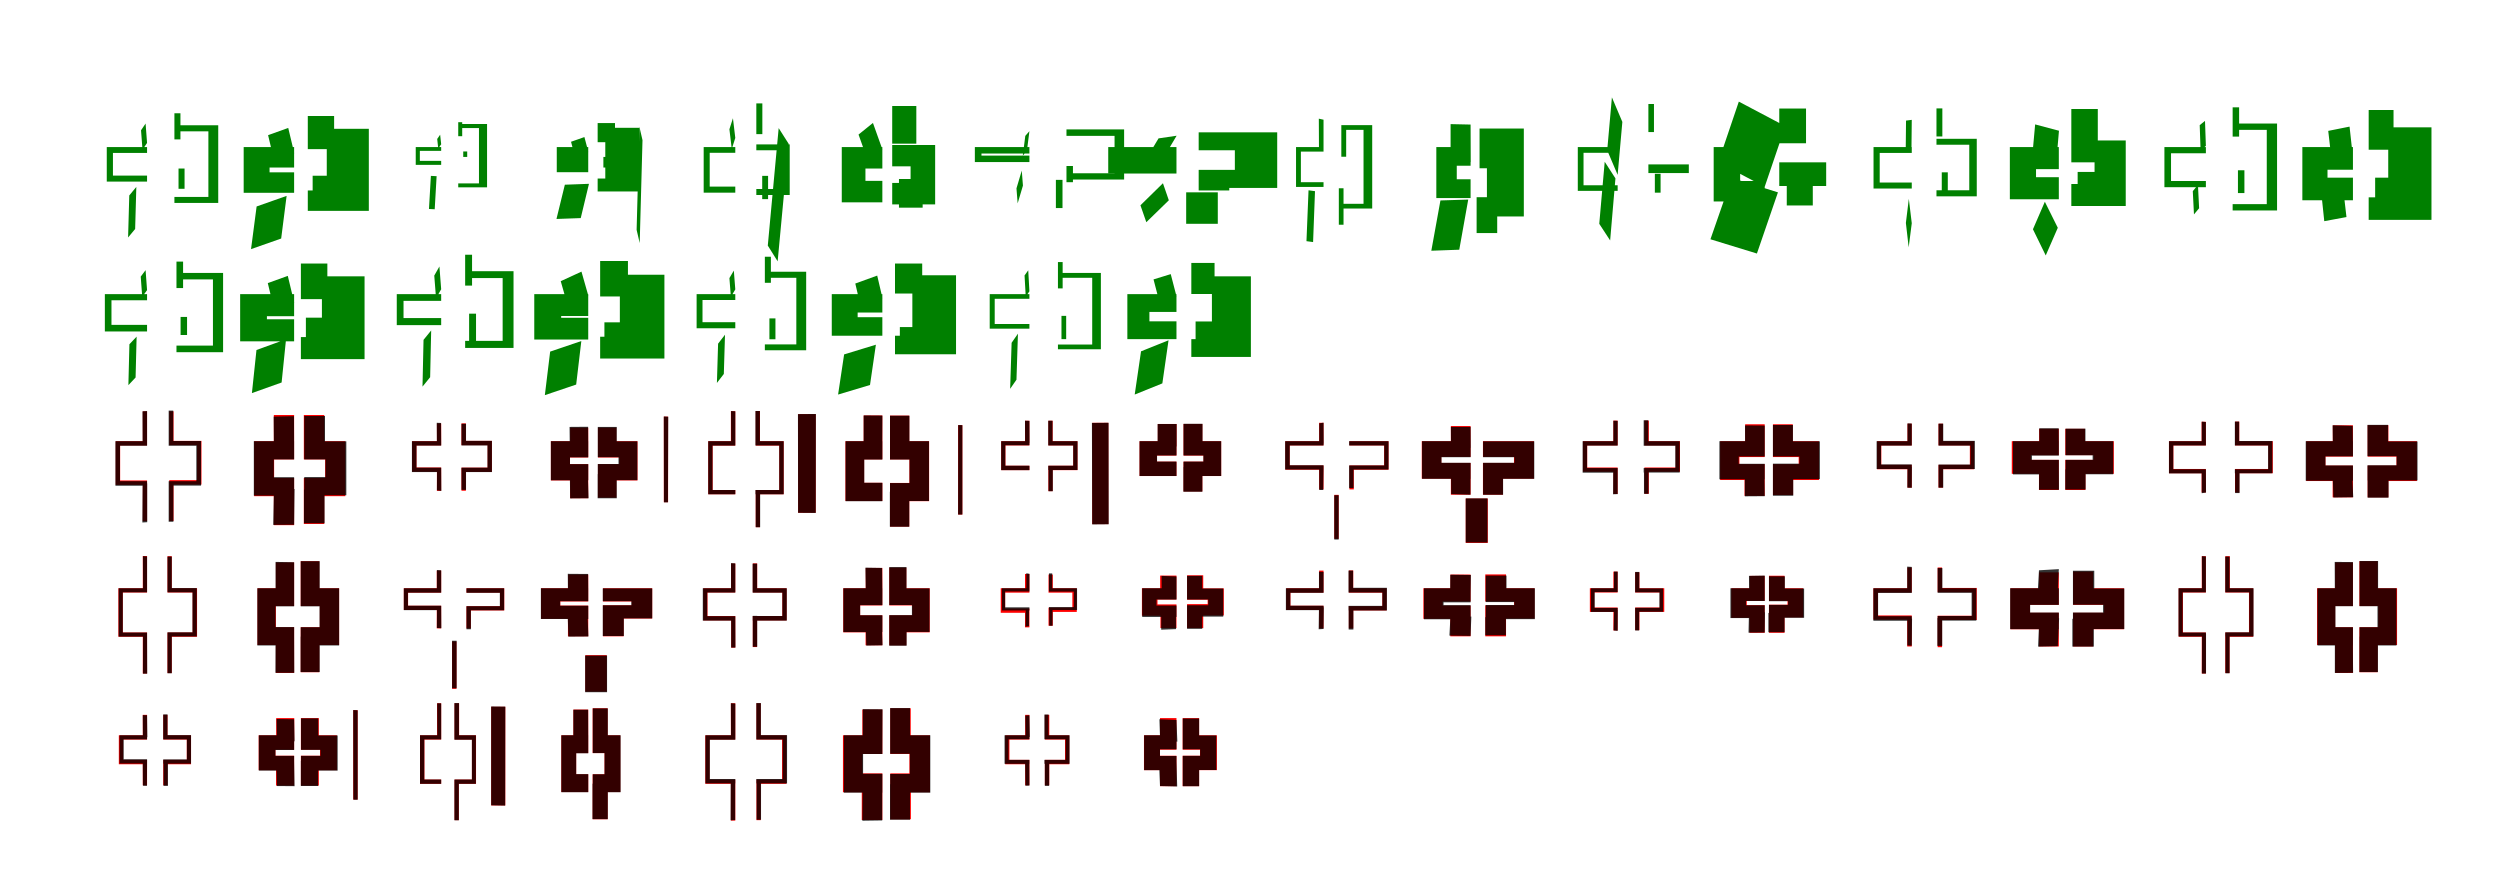 <?xml version="1.0" encoding="UTF-8"?>
<svg width="1700" height="600" xmlns="http://www.w3.org/2000/svg">
<rect width="100%" height="100%" fill="white"/>
<g fill="green" transform="translate(100 100) scale(0.1 -0.1)"><path d="M0.0 -0.0H-274.0V-235.0H0.0V-194.0H-232.0V-40.0H0.0ZM186.0 148.0V107.0H417.0V-339.0H186.0V-380.0H484.0V148.0ZM-73.0 -271.0 -121.0 -329.0 -129.0 -615.0 -81.0 -557.0ZM-10.0 160.0 -41.0 114.0 -31.0 -18.0 0.0 28.0ZM214.0 -146.0V-284.0H255.0V-146.0ZM186.0 230.0V52.0H227.0V230.0Z"/></g>
<g fill="green" transform="translate(200 100) scale(0.1 -0.1)"><path d="M0.0 0.0H-343.0V-311.0H0.0V-172.0H-167.0V-139.0H0.0ZM93.0 124.0V-14.0H222.0V-295.0H93.0V-434.0H508.0V124.0ZM-51.0 -332.0 -255.0 -404.0 -293.0 -694.0 -88.0 -622.0ZM-40.0 130.0 -177.0 81.0 -136.0 -91.0 1.0 -42.0ZM126.0 -195.0V-361.0H303.0V-195.0ZM93.0 211.0V-7.0H272.0V211.0Z"/></g>
<g fill="green" transform="translate(300 100) scale(0.1 -0.1)"><path d="M0.0 0.0H-173.0V-121.0H0.0V-94.0H-145.0V-26.0H0.0ZM116.0 157.0V129.0H257.0V-247.0H116.0V-274.0H312.0V157.0ZM-31.0 -198.0 -70.0 -196.0 -83.0 -421.0 -44.0 -423.0ZM-7.0 84.0 -27.0 55.0 -20.0 -10.0 0.0 19.0ZM150.0 -30.0V-67.0H177.0V-30.0ZM116.0 169.0V74.0H143.0V169.0Z"/></g>
<g fill="green" transform="translate(400 100) scale(0.1 -0.1)"><path d="M0.0 0.0H-214.0V-171.0H0.0V-84.0H-97.0V-87.0H0.0ZM64.0 131.0V45.0H116.0V-214.0H64.0V-302.0H348.0V131.0ZM5.0 -250.0 -159.0 -256.0 -216.0 -489.0 -51.0 -483.0ZM-26.0 68.0 -117.0 36.0 -90.0 -66.0 1.0 -34.0ZM103.0 -67.0V-139.0H218.0V-67.0ZM64.0 163.0V33.0H182.0V163.0Z"/></g>
<g fill="green" transform="translate(500 100) scale(0.1 -0.1)"><path d="M0.0 0.0H-215.0V-310.0H0.0V-269.0H-174.0V-39.0H0.0ZM143.0 18.0V-22.0H328.0V-285.0H143.0V-326.0H370.0V18.0ZM-652.0 138.0 -671.0 -563.0 -650.0 -653.0 -631.0 47.0ZM-16.0 196.0 -40.0 121.0 -24.0 -13.0 0.0 62.0ZM183.0 -196.0V-354.0H223.0V-196.0ZM143.0 297.0V88.0H184.0V297.0Z"/></g>
<g fill="green" transform="translate(600 100) scale(0.1 -0.1)"><path d="M0.0 0.0H-276.0V-376.0H0.0V-230.0H-115.0V-146.0H0.0ZM67.0 14.0V-131.0H192.0V-244.0H67.0V-390.0H359.0V14.0ZM-705.0 129.0 -779.0 -670.0 -712.0 -777.0 -637.0 22.0ZM-64.0 164.0 -162.0 85.0 -97.0 -97.0 1.0 -18.0ZM113.0 -217.0V-412.0H274.0V-217.0ZM67.0 279.0V23.0H231.0V279.0Z"/></g>
<g fill="green" transform="translate(700 100) scale(0.1 -0.1)"><path d="M0.0 -0.0H-371.0V-102.0H0.0V-58.0H-326.0V-44.0H0.0ZM252.0 120.0V76.0H579.0V-178.0H252.0V-221.0H644.0V120.0ZM-52.0 -160.0 -88.0 -281.0 -80.0 -383.0 -44.0 -262.0ZM-28.0 76.0 -45.0 -58.0 -17.0 -26.0 0.0 108.0ZM180.0 -223.0V-415.0H225.0V-223.0ZM252.0 -129.0V-239.0H296.0V-129.0Z"/></g>
<g fill="green" transform="translate(800 100) scale(0.1 -0.1)"><path d="M0.0 0.0H-464.0V-180.0H0.0V-57.0H-265.0V-123.0H0.0ZM151.0 100.0V-22.0H397.0V-155.0H151.0V-278.0H685.0V100.0ZM-92.0 -246.0 -245.0 -396.0 -205.0 -511.0 -52.0 -362.0ZM-122.0 59.0 -204.0 -78.0 -81.0 -61.0 1.0 77.0ZM66.0 -308.0V-522.0H281.0V-308.0ZM151.0 -156.0V-295.0H359.0V-156.0Z"/></g>
<g fill="green" transform="translate(900 100) scale(0.1 -0.1)"><path d="M0.0 0.0H-187.0V-271.0H0.0V-239.0H-154.0V-31.0H0.0ZM121.0 149.0V117.0H272.0V-386.0H121.0V-418.0H331.0V149.0ZM-58.0 -300.0 -102.0 -294.0 -116.0 -640.0 -71.0 -646.0ZM0.0 186.0 -32.0 193.0 -31.0 -13.0 0.0 -19.0ZM104.0 -280.0V-528.0H136.0V-280.0ZM121.0 133.0V-66.0H154.0V133.0Z"/></g>
<g fill="green" transform="translate(1000 100) scale(0.1 -0.1)"><path d="M0.0 0.0H-233.0V-347.0H0.0V-219.0H-94.0V-127.0H0.0ZM61.0 126.0V-1.0H111.0V-344.0H61.0V-472.0H362.0V126.0ZM-16.0 -357.0 -205.0 -363.0 -267.0 -705.0 -77.0 -698.0ZM0.0 153.0 -136.0 156.0V-99.0L1.0 -102.0ZM41.0 -341.0V-585.0H181.0V-341.0ZM61.0 108.0V-144.0H200.0V108.0Z"/></g>
<g fill="green" transform="translate(1100 100) scale(0.1 -0.1)"><path d="M0.0 -0.0H-271.0V-298.0H0.0V-260.0H-232.0V-39.0H0.0ZM209.0 -118.0V-157.0H467.0V-139.0H209.0V-177.0H484.0V-118.0ZM-15.0 -213.0 -88.0 -100.0 -125.0 -522.0 -51.0 -635.0ZM32.0 171.0 -39.0 338.0 -71.0 -22.0 0.0 -189.0ZM253.0 -182.0V-310.0H292.0V-182.0ZM209.0 293.0V102.0H247.0V293.0Z"/></g>
<g fill="green" transform="translate(1200 100) scale(0.1 -0.1)"><path d="M0.0 0.0H-347.0V-370.0H0.0V-231.0H-167.0V-139.0H0.0ZM99.0 -104.0V-241.0H338.0V-126.0H99.0V-265.0H418.0V-104.0ZM90.0 -308.0 -224.0 -210.0 -369.0 -627.0 -53.0 -724.0ZM140.0 142.0 -176.0 309.0 -316.0 -104.0 0.0 -270.0ZM150.0 -258.0V-397.0H327.0V-258.0ZM99.0 262.0V26.0H281.0V262.0Z"/></g>
<g fill="green" transform="translate(1300 100) scale(0.1 -0.1)"><path d="M0.0 0.0H-260.0V-282.0H0.0V-241.0H-218.0V-40.0H0.0ZM168.0 56.0V16.0H391.0V-294.0H168.0V-335.0H442.0V56.0ZM-20.0 -352.0 -40.0 -516.0 -21.0 -682.0 0.0 -518.0ZM-39.0 180.0 -41.0 -14.0 -2.0 -9.0 0.0 185.0ZM204.0 -172.0V-318.0H245.0V-172.0ZM168.0 263.0V72.0H208.0V263.0Z"/></g>
<g fill="green" transform="translate(1400 100) scale(0.1 -0.1)"><path d="M0.0 0.0H-333.0V-355.0H0.0V-205.0H-155.0V-150.0H0.0ZM85.0 45.0V-104.0H243.0V-251.0H85.0V-401.0H455.0V45.0ZM-95.0 -372.0 -176.0 -559.0 -89.0 -737.0 -7.0 -549.0ZM-161.0 154.0 -179.0 -44.0 -16.0 -87.0 1.0 111.0ZM128.0 -169.0V-373.0H306.0V-169.0ZM85.0 259.0V16.0H265.0V259.0Z"/></g>
<g fill="green" transform="translate(1500 100) scale(0.1 -0.1)"><path d="M0.0 -0.0H-282.0V-273.0H0.0V-231.0H-237.0V-42.0H0.0ZM182.0 160.0V117.0H414.0V-388.0H182.0V-431.0H484.0V160.0ZM-54.0 -257.0 -89.0 -300.0 -81.0 -458.0 -46.0 -416.0ZM-6.0 178.0 -42.0 149.0 -36.0 -22.0 0.0 8.0ZM218.0 -158.0V-313.0H262.0V-158.0ZM182.0 270.0V71.0H226.0V270.0Z"/></g>
<g fill="green" transform="translate(1600 100) scale(0.1 -0.1)"><path d="M0.0 0.0H-344.0V-362.0H0.0V-208.0H-173.0V-154.0H0.0ZM107.0 134.0V-18.0H240.0V-342.0H107.0V-495.0H534.0V134.0ZM-64.0 -304.0 -213.0 -332.0 -195.0 -504.0 -44.0 -476.0ZM-23.0 139.0 -168.0 110.0 -144.0 -99.0 0.0 -70.0ZM151.0 -208.0V-388.0H318.0V-208.0ZM107.0 252.0V16.0H276.0V252.0Z"/></g>
<g fill="green" transform="translate(100 200) scale(0.1 -0.1)"><path d="M0.0 0.0H-287.0V-254.0H0.0V-209.0H-242.0V-42.0H0.0ZM200.0 144.0V100.0H448.0V-350.0H200.0V-395.0H517.0V144.0ZM-71.0 -289.0 -120.0 -341.0 -127.0 -619.0 -78.0 -567.0ZM-10.0 163.0 -43.0 119.0 -33.0 -18.0 0.0 27.0ZM228.0 -155.0V-278.0H272.0V-155.0ZM200.0 221.0V41.0H245.0V221.0Z"/></g>
<g fill="green" transform="translate(200 200) scale(0.1 -0.1)"><path d="M0.0 0.0H-367.0V-321.0H0.0V-171.0H-185.0V-150.0H0.0ZM46.0 121.0V-28.0H189.0V-292.0H46.0V-442.0H479.0V121.0ZM-55.0 -307.0 -256.0 -380.0 -287.0 -673.0 -85.0 -601.0ZM-43.0 124.0 -179.0 75.0 -135.0 -108.0 1.0 -59.0ZM80.0 -160.0V-338.0H263.0V-160.0ZM46.0 208.0V-34.0H226.0V208.0Z"/></g>
<g fill="green" transform="translate(300 200) scale(0.1 -0.1)"><path d="M0.0 0.0H-302.0V-211.0H0.0V-163.0H-256.0V-46.0H0.0ZM163.0 156.0V109.0H418.0V-318.0H163.0V-366.0H492.0V156.0ZM-68.0 -247.0 -120.0 -311.0 -127.0 -629.0 -75.0 -565.0ZM-12.0 188.0 -47.0 126.0 -35.0 -28.0 0.0 33.0ZM190.0 -133.0V-319.0H237.0V-133.0ZM163.0 268.0V58.0H210.0V268.0Z"/></g>
<g fill="green" transform="translate(400 200) scale(0.1 -0.1)"><path d="M0.0 0.0H-367.0V-309.0H0.0V-161.0H-184.0V-149.0H0.0ZM81.0 132.0V-16.0H215.0V-290.0H81.0V-438.0H518.0V132.0ZM-47.0 -319.0 -259.0 -391.0 -295.0 -687.0 -82.0 -615.0ZM-46.0 153.0 -187.0 88.0 -140.0 -77.0 1.0 -12.0ZM110.0 -192.0V-371.0H295.0V-192.0ZM81.0 225.0V8.0H270.0V225.0Z"/></g>
<g fill="green" transform="translate(500 200) scale(0.1 -0.1)"><path d="M0.0 -0.0H-263.0V-232.0H0.0V-191.0H-223.0V-40.0H0.0ZM201.0 152.0V111.0H415.0V-342.0H201.0V-382.0H482.0V152.0ZM-70.0 -276.0 -117.0 -337.0 -125.0 -604.0 -78.0 -543.0ZM-10.0 160.0 -40.0 109.0 -30.0 -19.0 0.0 32.0ZM232.0 -165.0V-307.0H273.0V-165.0ZM201.0 254.0V77.0H242.0V254.0Z"/></g>
<g fill="green" transform="translate(600 200) scale(0.1 -0.1)"><path d="M0.0 0.0H-344.0V-283.0H0.0V-157.0H-168.0V-125.0H0.0ZM86.0 128.0V4.0H204.0V-283.0H86.0V-409.0H501.0V128.0ZM-44.0 -344.0 -260.0 -410.0 -301.0 -683.0 -84.0 -618.0ZM-35.0 126.0 -184.0 72.0 -148.0 -82.0 1.0 -28.0ZM119.0 -224.0V-372.0H300.0V-224.0ZM86.0 208.0V16.0H271.0V208.0Z"/></g>
<g fill="green" transform="translate(700 200) scale(0.1 -0.1)"><path d="M0.0 -0.0H-270.0V-235.0H0.0V-203.0H-236.0V-32.0H0.0ZM194.0 144.0V111.0H427.0V-343.0H194.0V-375.0H486.0V144.0ZM-78.0 -269.0 -121.0 -331.0 -131.0 -644.0 -88.0 -582.0ZM-8.0 162.0 -33.0 127.0 -25.0 -17.0 0.0 19.0ZM218.0 -148.0V-306.0H250.0V-148.0ZM194.0 218.0V39.0H226.0V218.0Z"/></g>
<g fill="green" transform="translate(800 200) scale(0.1 -0.1)"><path d="M0.0 0.0H-334.0V-306.0H0.0V-185.0H-184.0V-121.0H0.0ZM101.0 121.0V1.0H241.0V-306.0H101.0V-427.0H506.0V121.0ZM-54.0 -314.0 -241.0 -389.0 -284.0 -683.0 -96.0 -607.0ZM-39.0 136.0 -156.0 100.0 -116.0 -54.0 1.0 -18.0ZM130.0 -186.0V-344.0H287.0V-186.0ZM101.0 212.0V22.0H259.0V212.0Z"/></g>
<g fill="red" transform="translate(100 300) scale(0.1 -0.1)"><path d="M0.0 0.0H-213.0V-297.0H0.0V-267.0H-183.0V-29.0H0.0ZM151.0 2.0V-27.0H340.0V-265.0H151.0V-295.0H370.0V2.0ZM0.0 -283.0H-29.0V-544.0H0.0ZM0.0 203.0H-29.0V-13.0H0.0ZM151.0 -282.0V-543.0H180.0V-282.0ZM151.0 203.0V-13.0H180.0V203.0Z"/></g>
<g fill="black" opacity=".8" transform="translate(100 300) scale(0.1 -0.1)"><path d="M0.0 0.0H-215.0V-303.0H0.0V-272.0H-184.0V-31.0H0.0ZM147.0 1.0V-31.0H335.0V-272.0H147.0V-302.0H367.0V1.0ZM1.0 -287.0 -30.0 -289.0 -32.0 -553.0 1.0 -551.0ZM-0.0 205.0 -31.0 203.0 -30.0 -18.0 0.0 -14.0ZM147.0 -287.0V-548.0H179.0V-287.0ZM147.0 208.0V-11.0H178.0V208.0Z"/></g>
<g fill="red" transform="translate(200 300) scale(0.1 -0.1)"><path d="M0.0 0.0H-272.0V-374.0H0.0V-250.0H-136.0V-124.0H0.0ZM66.0 0.0V-124.0H211.0V-250.0H66.0V-374.0H348.0V0.0ZM0.0 -337.0H-138.0V-571.0H0.0ZM0.0 178.0H-138.0V-56.0H0.0ZM66.0 -333.0V-563.0H205.0V-333.0ZM66.0 178.0V-56.0H205.0V178.0Z"/></g>
<g fill="black" opacity=".8" transform="translate(200 300) scale(0.1 -0.1)"><path d="M0.0 0.0H-274.0V-370.0H0.0V-245.0H-138.0V-124.0H0.0ZM69.0 -1.0V-124.0H213.0V-244.0H69.0V-368.0H355.0V-1.0ZM3.0 -325.0H-137.0L-142.0 -569.0L0.0 -568.0ZM-1.0 170.0 -139.0 167.0 -137.0 -65.0 0.0 -62.0ZM67.0 -329.0V-558.0H207.0V-329.0ZM69.0 171.0V-57.0H210.0V171.0Z"/></g>
<g fill="red" transform="translate(300 300) scale(0.1 -0.1)"><path d="M0.0 0.0H-198.0V-208.0H0.0V-179.0H-168.0V-29.0H0.0ZM138.0 2.0V-27.0H316.0V-180.0H138.0V-209.0H345.0V2.0ZM0.0 -192.0H-29.0V-338.0H0.0ZM0.0 121.0H-29.0V-12.0H0.0ZM138.0 -191.0V-337.0H168.0V-191.0ZM138.0 121.0V-12.0H168.0V121.0Z"/></g>
<g fill="black" opacity=".8" transform="translate(300 300) scale(0.1 -0.1)"><path d="M0.0 0.0H-199.0V-210.0H0.0V-180.0H-168.0V-30.0H0.0ZM138.0 2.0V-29.0H315.0V-180.0H138.0V-210.0H345.0V2.0ZM0.0 -192.0 -28.0 -189.0 -29.0 -334.0 1.0 -338.0ZM-1.0 124.0 -30.0 125.0 -29.0 -14.0 0.0 -13.0ZM138.0 -189.0V-331.0H169.0V-189.0ZM138.0 118.0V-22.0H169.0V118.0Z"/></g>
<g fill="red" transform="translate(400 300) scale(0.1 -0.1)"><path d="M0.0 0.0H-254.0V-267.0H0.0V-156.0H-124.0V-111.0H0.0ZM66.0 0.0V-111.0H211.0V-156.0H66.0V-267.0H335.0V0.0ZM0.0 -226.0H-123.0V-388.0H0.0ZM0.0 92.0H-123.0V-88.0H0.0ZM66.0 -222.0V-384.0H191.0V-222.0ZM66.0 92.0V-88.0H191.0V92.0Z"/></g>
<g fill="black" opacity=".8" transform="translate(400 300) scale(0.1 -0.1)"><path d="M0.0 0.0H-254.0V-266.0H0.0V-156.0H-124.0V-110.0H0.0ZM65.0 -1.0V-109.0H206.0V-155.0H65.0V-265.0H334.0V-1.0ZM-3.0 -229.0 -125.0 -230.0 -123.0 -389.0 2.0 -388.0ZM-1.0 98.0 -127.0 97.0 -125.0 -81.0 0.0 -78.0ZM64.0 -224.0V-388.0H194.0V-224.0ZM65.0 97.0V-85.0H194.0V97.0Z"/></g>
<g fill="red" transform="translate(500 300) scale(0.1 -0.1)"><path d="M0.0 0.0H-184.0V-361.0H0.0V-332.0H-154.0V-30.0H0.0ZM139.0 -332.0V-361.0H329.0V0.0H139.0V-30.0H299.0V-332.0ZM-486.0 167.0V-415.0H-457.0V167.0ZM0.0 204.0H-30.0V-13.0H0.0ZM139.0 -342.0V-585.0H168.0V-342.0ZM139.0 205.0V-12.0H168.0V205.0Z"/></g>
<g fill="black" opacity=".8" transform="translate(500 300) scale(0.1 -0.1)"><path d="M0.0 0.0H-184.0V-361.0H0.0V-332.0H-155.0V-30.0H0.0ZM137.0 -332.0V-361.0H329.0V-0.0H137.0V-29.0H299.0V-332.0ZM-486.0 168.0 -485.0 -416.0H-458.0L-456.0 166.0ZM-0.0 203.0 -29.0 205.0 -28.0 -13.0H0.0ZM139.0 -341.0V-585.0H169.0V-341.0ZM137.0 205.0V-11.0H167.0V205.0Z"/></g>
<g fill="red" transform="translate(600 300) scale(0.1 -0.1)"><path d="M0.0 0.0H-251.0V-407.0H0.0V-283.0H-124.0V-124.0H0.0ZM52.0 -284.0V-408.0H318.0V0.0H52.0V-124.0H184.0V-284.0ZM-573.0 184.0V-487.0H-453.0V184.0ZM0.0 175.0H-127.0V-64.0H0.0ZM52.0 -342.0V-581.0H183.0V-342.0ZM52.0 174.0V-65.0H183.0V174.0Z"/></g>
<g fill="black" opacity=".8" transform="translate(600 300) scale(0.1 -0.1)"><path d="M0.0 0.0H-250.0V-408.0H0.0V-283.0H-123.0V-125.0H0.0ZM52.0 -285.0V-407.0H317.0V0.0H52.0V-125.0H185.0V-285.0ZM-574.0 184.0 -573.0 -487.0 -453.0 -488.0 -452.0 185.0ZM0.0 174.0 -127.0 175.0V-65.0L-1.0 -64.0ZM51.0 -344.0V-582.0H183.0V-344.0ZM52.0 173.0V-65.0H184.0V173.0Z"/></g>
<g fill="red" transform="translate(700 300) scale(0.1 -0.1)"><path d="M0.0 0.0H-192.0V-197.0H0.0V-167.0H-163.0V-29.0H0.0ZM129.0 0.0V-29.0H298.0V-167.0H129.0V-197.0H327.0V0.0ZM-485.0 109.0V-499.0H-456.0V109.0ZM-30.0 139.0V-11.0H0.0V139.0ZM129.0 -181.0V-340.0H158.0V-181.0ZM129.0 139.0V-11.0H158.0V139.0Z"/></g>
<g fill="black" opacity=".8" transform="translate(700 300) scale(0.1 -0.1)"><path d="M0.0 0.0H-192.0V-197.0H0.0V-167.0H-164.0V-28.0H0.0ZM128.0 0.0V-29.0H298.0V-167.0H128.0V-196.0H327.0V0.0ZM-484.0 110.0 -485.0 -499.0H-456.0V109.0ZM-30.0 139.0 -29.0 -10.0 1.0 -12.0 0.0 138.0ZM130.0 -179.0V-340.0H159.0V-179.0ZM128.0 139.0V-12.0H157.0V139.0Z"/></g>
<g fill="red" transform="translate(800 300) scale(0.1 -0.1)"><path d="M0.0 0.0H-251.0V-237.0H0.0V-139.0H-133.0V-98.0H0.0ZM48.0 0.0V-98.0H184.0V-139.0H48.0V-237.0H304.0V0.0ZM-573.0 125.0V-564.0H-463.0V125.0ZM-127.0 117.0V-36.0H1.0V117.0ZM48.0 -175.0V-342.0H176.0V-175.0ZM48.0 117.0V-36.0H176.0V117.0Z"/></g>
<g fill="black" opacity=".8" transform="translate(800 300) scale(0.1 -0.1)"><path d="M0.0 0.0H-251.0V-237.0H0.0V-139.0H-132.0V-97.0H0.0ZM48.0 -0.0V-97.0H183.0V-139.0H48.0V-237.0H304.0V-0.0ZM-575.0 124.0 -573.0 -566.0 -461.0 -565.0 -462.0 125.0ZM-128.0 117.0V-35.0L1.0 -36.0V117.0ZM47.0 -176.0V-344.0H176.0V-176.0ZM48.0 118.0V-35.0H177.0V118.0Z"/></g>
<g fill="red" transform="translate(900 300) scale(0.1 -0.1)"><path d="M0.0 0.0H-260.0V-194.0H0.0V-165.0H-230.0V-29.0H0.0ZM176.0 0.0V-29.0H412.0V-165.0H176.0V-194.0H442.0V0.0ZM-30.0 -178.0V-328.0H0.0V-178.0ZM-30.0 125.0V-16.0H0.0V125.0ZM73.0 -365.0V-664.0H103.0V-365.0ZM176.0 -178.0V-328.0H206.0V-178.0Z"/></g>
<g fill="black" opacity=".8" transform="translate(900 300) scale(0.1 -0.1)"><path d="M0.0 0.0H-261.0V-193.0H0.0V-164.0H-230.0V-29.0H0.0ZM174.0 0.0V-29.0H413.0V-165.0H174.0V-193.0H442.0V0.0ZM-29.0 -178.0V-332.0H-2.0L0.0 -179.0ZM-29.0 121.0V-19.0L1.0 -16.0L0.0 126.0ZM73.0 -368.0V-669.0H103.0V-368.0ZM174.0 -176.0V-319.0H204.0V-176.0Z"/></g>
<g fill="red" transform="translate(1000 300) scale(0.1 -0.1)"><path d="M0.0 0.0H-332.0V-255.0H0.0V-148.0H-199.0V-107.0H0.0ZM84.0 0.0V-107.0H295.0V-148.0H84.0V-255.0H431.0V0.0ZM-134.0 -184.0V-364.0H0.0V-184.0ZM-134.0 103.0V-41.0H0.0V103.0ZM-33.0 -390.0V-692.0H117.0V-390.0ZM84.0 -184.0V-364.0H220.0V-184.0Z"/></g>
<g fill="black" opacity=".8" transform="translate(1000 300) scale(0.1 -0.1)"><path d="M0.0 0.0H-330.0V-256.0H0.0V-147.0H-198.0V-109.0H0.0ZM85.0 -1.0V-109.0H298.0V-147.0H85.0V-256.0H433.0V-1.0ZM-133.0 -180.0 -132.0 -360.0 -1.0 -364.0V-184.0ZM-134.0 97.0 -133.0 -44.0 1.0 -45.0 0.0 97.0ZM-33.0 -389.0V-689.0H115.0V-389.0ZM85.0 -189.0V-364.0H221.0V-189.0Z"/></g>
<g fill="red" transform="translate(1100 300) scale(0.1 -0.1)"><path d="M0.0 0.0H-236.0V-208.0H0.0V-179.0H-207.0V-29.0H0.0ZM182.0 0.0V-29.0H395.0V-179.0H182.0V-208.0H424.0V0.0ZM0.0 -192.0H-29.0V-359.0H0.0ZM0.0 140.0H-29.0V-15.0H0.0ZM182.0 -191.0V-358.0H212.0V-191.0ZM182.0 140.0V-15.0H212.0V140.0Z"/></g>
<g fill="black" opacity=".8" transform="translate(1100 300) scale(0.1 -0.1)"><path d="M0.0 0.0H-238.0V-214.0H0.0V-183.0H-208.0V-30.0H0.0ZM177.0 0.0V-31.0H392.0V-183.0H177.0V-213.0H422.0V0.0ZM0.0 -196.0 -30.0 -198.0 -31.0 -361.0 -0.0 -360.0ZM0.0 138.0 -29.0 139.0V-20.0H0.0ZM179.0 -195.0V-358.0H210.0V-195.0ZM177.0 142.0V-14.0H208.0V142.0Z"/></g>
<g fill="red" transform="translate(1200 300) scale(0.1 -0.1)"><path d="M0.0 0.0H-303.0V-264.0H0.0V-156.0H-172.0V-108.0H0.0ZM56.0 0.0V-108.0H231.0V-156.0H56.0V-264.0H369.0V0.0ZM0.0 -223.0H-137.0V-372.0H0.0ZM0.0 115.0H-133.0V-43.0H0.0ZM56.0 -222.0V-366.0H193.0V-222.0ZM56.0 115.0V-56.0H191.0V115.0Z"/></g>
<g fill="black" opacity=".8" transform="translate(1200 300) scale(0.1 -0.1)"><path d="M0.0 0.0H-308.0V-259.0H0.0V-154.0H-177.0V-104.0H0.0ZM56.0 -1.0V-104.0H236.0V-153.0H56.0V-258.0H375.0V-1.0ZM-2.0 -215.0 -135.0 -217.0V-375.0L0.0 -374.0ZM-0.0 106.0 -134.0 107.0 -133.0 -52.0 -0.0 -53.0ZM56.0 -216.0V-371.0H194.0V-216.0ZM56.0 110.0V-50.0H192.0V110.0Z"/></g>
<g fill="red" transform="translate(1300 300) scale(0.1 -0.1)"><path d="M0.0 0.0H-236.0V-191.0H0.0V-161.0H-207.0V-29.0H0.0ZM182.0 0.0V-29.0H395.0V-161.0H182.0V-191.0H424.0V0.0ZM0.0 -175.0H-29.0V-316.0H0.0ZM0.0 119.0H-29.0V-18.0H0.0ZM182.0 -175.0V-316.0H212.0V-175.0ZM182.0 119.0V-18.0H212.0V119.0Z"/></g>
<g fill="black" opacity=".8" transform="translate(1300 300) scale(0.1 -0.1)"><path d="M0.0 0.0H-239.0V-189.0H0.0V-158.0H-209.0V-30.0H0.0ZM182.0 2.0V-30.0H399.0V-159.0H182.0V-189.0H429.0V2.0ZM1.0 -175.0H-29.0L-30.0 -316.0L0.0 -317.0ZM-0.0 120.0 -29.0 121.0V-20.0L0.0 -19.0ZM182.0 -177.0V-316.0H214.0V-177.0ZM182.0 119.0V-19.0H214.0V119.0Z"/></g>
<g fill="red" transform="translate(1400 300) scale(0.1 -0.1)"><path d="M0.0 0.0H-320.0V-222.0H0.0V-127.0H-190.0V-95.0H0.0ZM44.0 0.0V-95.0H237.0V-127.0H44.0V-222.0H374.0V0.0ZM0.0 -188.0H-135.0V-332.0H0.0ZM0.0 84.0H-134.0V-56.0H0.0ZM44.0 -188.0V-332.0H181.0V-188.0ZM44.0 84.0V-56.0H178.0V84.0Z"/></g>
<g fill="black" opacity=".8" transform="translate(1400 300) scale(0.1 -0.1)"><path d="M0.0 0.0H-312.0V-226.0H0.0V-127.0H-183.0V-98.0H0.0ZM46.0 -0.0V-96.0H230.0V-127.0H46.0V-225.0H370.0V-0.0ZM-0.0 -189.0 -134.0 -190.0 -135.0 -330.0H1.0ZM-1.0 88.0H-133.0L-132.0 -51.0L-0.0 -50.0ZM44.0 -192.0V-329.0H182.0V-192.0ZM46.0 85.0V-57.0H181.0V85.0Z"/></g>
<g fill="red" transform="translate(1500 300) scale(0.1 -0.1)"><path d="M0.0 0.0H-251.0V-218.0H0.0V-189.0H-221.0V-29.0H0.0ZM198.0 0.0V-29.0H425.0V-189.0H198.0V-218.0H455.0V0.0ZM0.0 -203.0H-29.0V-349.0H0.0ZM0.0 132.0H-29.0V-14.0H0.0ZM198.0 -203.0V-349.0H227.0V-203.0ZM198.0 133.0V-14.0H227.0V133.0Z"/></g>
<g fill="black" opacity=".8" transform="translate(1500 300) scale(0.1 -0.1)"><path d="M0.0 0.0H-251.0V-219.0H0.0V-191.0H-222.0V-29.0H0.0ZM197.0 1.0V-29.0H423.0V-191.0H197.0V-218.0H452.0V1.0ZM0.0 -199.0 -28.0 -204.0V-354.0L1.0 -349.0ZM0.0 130.0 -28.0 133.0V-19.0L0.0 -20.0ZM199.0 -194.0V-353.0H229.0V-194.0ZM197.0 133.0V-16.0H226.0V133.0Z"/></g>
<g fill="red" transform="translate(1600 300) scale(0.1 -0.1)"><path d="M0.0 0.0H-318.0V-271.0H0.0V-166.0H-187.0V-105.0H0.0ZM100.0 0.0V-105.0H296.0V-166.0H100.0V-271.0H435.0V0.0ZM0.0 -233.0H-138.0V-382.0H0.0ZM0.0 108.0H-137.0V-41.0H0.0ZM100.0 -233.0V-382.0H241.0V-233.0ZM100.0 109.0V-40.0H241.0V109.0Z"/></g>
<g fill="black" opacity=".8" transform="translate(1600 300) scale(0.1 -0.1)"><path d="M0.0 0.0H-321.0V-269.0H0.0V-165.0H-187.0V-103.0H0.0ZM99.0 -2.0V-102.0H297.0V-164.0H99.0V-267.0H439.0V-2.0ZM-5.0 -236.0 -137.0 -238.0 -133.0 -383.0 2.0 -381.0ZM-2.0 104.0 -138.0 108.0 -136.0 -46.0 -0.0 -50.0ZM100.0 -234.0V-384.0H242.0V-234.0ZM99.0 111.0V-40.0H239.0V111.0Z"/></g>
<g fill="red" transform="translate(100 400) scale(0.1 -0.1)"><path d="M0.0 0.0H-195.0V-330.0H0.0V-301.0H-165.0V-29.0H0.0ZM139.0 0.0V-29.0H310.0V-301.0H139.0V-330.0H340.0V0.0ZM0.0 -311.0H-29.0V-580.0H0.0ZM0.0 219.0H-29.0V-16.0H0.0ZM139.0 -308.0V-577.0H168.0V-308.0ZM139.0 218.0V-12.0H168.0V218.0Z"/></g>
<g fill="black" opacity=".8" transform="translate(100 400) scale(0.1 -0.1)"><path d="M0.0 0.0H-193.0V-329.0H0.0V-301.0H-165.0V-28.0H0.0ZM139.0 1.0V-28.0H309.0V-300.0H139.0V-328.0H338.0V1.0ZM0.0 -311.0H-27.0L-28.0 -581.0H1.0ZM0.0 216.0 -28.0 218.0 -27.0 -15.0H0.0ZM139.0 -309.0V-578.0H168.0V-309.0ZM139.0 215.0V-11.0H168.0V215.0Z"/></g>
<g fill="red" transform="translate(200 400) scale(0.1 -0.1)"><path d="M0.0 0.0H-249.0V-386.0H0.0V-265.0H-124.0V-121.0H0.0ZM45.0 0.0V-121.0H175.0V-265.0H45.0V-386.0H306.0V0.0ZM0.0 -324.0H-124.0V-576.0H0.0ZM0.0 175.0H-124.0V-73.0H0.0ZM45.0 -328.0V-571.0H171.0V-328.0ZM45.0 184.0V-59.0H171.0V184.0Z"/></g>
<g fill="black" opacity=".8" transform="translate(200 400) scale(0.1 -0.1)"><path d="M0.0 0.0H-250.0V-389.0H0.0V-264.0H-126.0V-123.0H0.0ZM45.0 -0.0V-123.0H173.0V-265.0H45.0V-389.0H306.0V-0.0ZM-0.0 -325.0 -126.0 -324.0 -127.0 -575.0H1.0ZM-0.0 177.0 -126.0 179.0V-69.0L0.0 -70.0ZM44.0 -329.0V-570.0H174.0V-329.0ZM45.0 184.0V-59.0H174.0V184.0Z"/></g>
<g fill="red" transform="translate(300 400) scale(0.1 -0.1)"><path d="M0.0 0.0H-254.0V-148.0H0.0V-119.0H-225.0V-30.0H0.0ZM172.0 0.0V-30.0H400.0V-122.0H172.0V-151.0H429.0V0.0ZM0.0 -127.0H-30.0V-273.0H0.0ZM0.0 120.0H-30.0V-26.0H0.0ZM74.0 -362.0V-684.0H104.0V-362.0ZM172.0 -127.0V-273.0H202.0V-127.0Z"/></g>
<g fill="black" opacity=".8" transform="translate(300 400) scale(0.1 -0.1)"><path d="M0.0 0.0H-254.0V-149.0H0.0V-119.0H-226.0V-30.0H0.0ZM172.0 -0.0V-31.0H399.0V-122.0H172.0V-150.0H428.0V-0.0ZM0.0 -125.0 -28.0 -124.0 -29.0 -270.0 1.0 -272.0ZM0.0 122.0 -29.0 124.0V-28.0H0.0ZM74.0 -357.0V-680.0H105.0V-357.0ZM172.0 -129.0V-279.0H202.0V-129.0Z"/></g>
<g fill="red" transform="translate(400 400) scale(0.1 -0.1)"><path d="M0.0 0.0H-321.0V-208.0H0.0V-118.0H-190.0V-90.0H0.0ZM100.0 0.0V-90.0H296.0V-116.0H100.0V-206.0H435.0V0.0ZM0.0 -199.0H-138.0V-327.0H0.0ZM0.0 93.0H-137.0V-35.0H0.0ZM-20.0 -455.0V-703.0H126.0V-455.0ZM100.0 -199.0V-327.0H241.0V-199.0Z"/></g>
<g fill="black" opacity=".8" transform="translate(400 400) scale(0.1 -0.1)"><path d="M0.0 0.0H-322.0V-209.0H0.0V-119.0H-191.0V-88.0H0.0ZM99.0 -1.0V-88.0H293.0V-116.0H99.0V-205.0H435.0V-1.0ZM-4.0 -203.0 -139.0 -204.0 -135.0 -329.0 1.0 -328.0ZM-1.0 97.0 -139.0 98.0 -138.0 -32.0H0.0ZM-21.0 -458.0V-707.0H128.0V-458.0ZM99.0 -195.0V-325.0H242.0V-195.0Z"/></g>
<g fill="red" transform="translate(500 400) scale(0.1 -0.1)"><path d="M0.0 0.0H-218.0V-219.0H0.0V-189.0H-189.0V-29.0H0.0ZM119.0 0.0V-29.0H320.0V-189.0H119.0V-219.0H349.0V0.0ZM0.0 -192.0H-28.0V-404.0H0.0ZM0.0 168.0H-29.0V-17.0H0.0ZM119.0 -192.0V-400.0H148.0V-192.0ZM119.0 169.0V-12.0H149.0V169.0Z"/></g>
<g fill="black" opacity=".8" transform="translate(500 400) scale(0.1 -0.1)"><path d="M0.0 0.0H-221.0V-220.0H0.0V-190.0H-191.0V-29.0H0.0ZM118.0 0.0V-30.0H320.0V-189.0H118.0V-220.0H350.0V0.0ZM0.0 -190.0 -28.0 -191.0V-404.0L1.0 -403.0ZM0.0 169.0 -29.0 171.0V-22.0L0.0 -23.0ZM119.0 -188.0V-398.0H149.0V-188.0ZM118.0 167.0V-19.0H148.0V167.0Z"/></g>
<g fill="red" transform="translate(600 400) scale(0.1 -0.1)"><path d="M0.0 0.0H-266.0V-300.0H0.0V-184.0H-151.0V-117.0H0.0ZM47.0 0.0V-117.0H204.0V-184.0H47.0V-300.0H322.0V0.0ZM0.0 -203.0H-114.0V-388.0H0.0ZM0.0 138.0H-113.0V-47.0H0.0ZM47.0 -203.0V-388.0H163.0V-203.0ZM47.0 140.0V-45.0H163.0V140.0Z"/></g>
<g fill="black" opacity=".8" transform="translate(600 400) scale(0.1 -0.1)"><path d="M0.0 0.0H-265.0V-298.0H0.0V-184.0H-151.0V-115.0H0.0ZM47.0 -1.0V-114.0H201.0V-183.0H47.0V-297.0H321.0V-1.0ZM-5.0 -206.0 -114.0 -207.0 -109.0 -390.0 1.0 -388.0ZM-2.0 138.0 -115.0 140.0 -112.0 -46.0 -0.0 -48.0ZM47.0 -205.0V-391.0H165.0V-205.0ZM47.0 144.0V-42.0H164.0V144.0Z"/></g>
<g fill="red" transform="translate(700 400) scale(0.1 -0.1)"><path d="M0.0 0.0H-195.0V-167.0H0.0V-138.0H-165.0V-30.0H0.0ZM130.0 0.0V-30.0H292.0V-132.0H130.0V-161.0H322.0V0.0ZM0.0 -138.0H-30.0V-266.0H0.0ZM0.0 97.0H-30.0V-23.0H0.0ZM130.0 -132.0V-255.0H159.0V-132.0ZM130.0 93.0V-27.0H159.0V93.0Z"/></g>
<g fill="black" opacity=".8" transform="translate(700 400) scale(0.1 -0.1)"><path d="M0.0 0.0H-187.0V-151.0H0.0V-130.0H-165.0V-22.0H0.0ZM133.0 0.0V-23.0H302.0V-128.0H133.0V-148.0H324.0V0.0ZM-3.0 -132.0 -25.0 -137.0 -26.0 -261.0 -3.0 -257.0ZM0.0 98.0 -21.0 102.0V-15.0L0.0 -18.0ZM135.0 -132.0V-255.0H157.0V-132.0ZM133.0 101.0V-12.0H155.0V101.0Z"/></g>
<g fill="red" transform="translate(800 400) scale(0.1 -0.1)"><path d="M0.0 0.0H-235.0V-187.0H0.0V-110.0H-129.0V-77.0H0.0ZM72.0 -1.0V-78.0H212.0V-108.0H72.0V-185.0H322.0V-1.0ZM0.0 -162.0H-109.0V-271.0H0.0ZM0.0 86.0H-111.0V-22.0H0.0ZM72.0 -162.0V-271.0H182.0V-162.0ZM72.0 88.0V-21.0H182.0V88.0Z"/></g>
<g fill="black" opacity=".8" transform="translate(800 400) scale(0.1 -0.1)"><path d="M0.0 0.0H-233.0V-195.0H0.0V-118.0H-136.0V-77.0H0.0ZM72.0 -2.0V-77.0H216.0V-116.0H72.0V-193.0H318.0V-2.0ZM-4.0 -164.0 -103.0 -167.0 -104.0 -282.0 -3.0 -278.0ZM-0.0 80.0 -101.0 84.0 -100.0 -31.0 -0.0 -35.0ZM72.0 -165.0V-276.0H175.0V-165.0ZM72.0 84.0V-27.0H175.0V84.0Z"/></g>
<g fill="red" transform="translate(900 400) scale(0.1 -0.1)"><path d="M0.0 0.0H-254.0V-148.0H0.0V-119.0H-225.0V-30.0H0.0ZM172.0 0.0V-30.0H400.0V-122.0H172.0V-151.0H429.0V0.0ZM0.0 -127.0H-30.0V-273.0H0.0ZM0.0 120.0H-30.0V-26.0H0.0ZM172.0 -127.0V-273.0H202.0V-127.0ZM172.0 121.0V-25.0H202.0V121.0Z"/></g>
<g fill="black" opacity=".8" transform="translate(900 400) scale(0.1 -0.1)"><path d="M0.0 0.0H-256.0V-149.0H0.0V-119.0H-226.0V-31.0H0.0ZM170.0 3.0V-29.0H400.0V-120.0H170.0V-151.0H431.0V3.0ZM2.0 -130.0 -31.0 -133.0 -33.0 -279.0 -0.0 -277.0ZM0.0 111.0 -31.0 112.0V-24.0H0.0ZM171.0 -136.0V-281.0H203.0V-136.0ZM170.0 120.0V-14.0H201.0V120.0Z"/></g>
<g fill="red" transform="translate(1000 400) scale(0.1 -0.1)"><path d="M0.0 0.0H-321.0V-208.0H0.0V-118.0H-190.0V-90.0H0.0ZM100.0 0.0V-90.0H296.0V-116.0H100.0V-206.0H435.0V0.0ZM0.0 -199.0H-138.0V-327.0H0.0ZM0.0 93.0H-137.0V-35.0H0.0ZM100.0 -199.0V-327.0H241.0V-199.0ZM100.0 94.0V-33.0H241.0V94.0Z"/></g>
<g fill="black" opacity=".8" transform="translate(1000 400) scale(0.1 -0.1)"><path d="M0.0 0.0H-317.0V-211.0H0.0V-115.0H-184.0V-96.0H0.0ZM103.0 -0.0V-94.0H297.0V-114.0H103.0V-210.0H437.0V-0.0ZM5.0 -193.0 -137.0 -190.0 -144.0 -322.0 0.0 -324.0ZM2.0 90.0 -138.0 92.0 -139.0 -35.0H-0.0ZM100.0 -197.0V-320.0H240.0V-197.0ZM103.0 86.0V-32.0H244.0V86.0Z"/></g>
<g fill="red" transform="translate(1100 400) scale(0.1 -0.1)"><path d="M0.0 0.0H-189.0V-161.0H0.0V-131.0H-159.0V-29.0H0.0ZM119.0 0.0V-29.0H287.0V-131.0H119.0V-161.0H317.0V0.0ZM0.0 -150.0H-29.0V-287.0H0.0ZM0.0 113.0H-29.0V-25.0H0.0ZM119.0 -153.0V-285.0H148.0V-153.0ZM119.0 109.0V-20.0H148.0V109.0Z"/></g>
<g fill="black" opacity=".8" transform="translate(1100 400) scale(0.1 -0.1)"><path d="M0.0 0.0H-182.0V-161.0H0.0V-134.0H-156.0V-26.0H0.0ZM119.0 -1.0V-28.0H284.0V-133.0H119.0V-160.0H309.0V-1.0ZM1.0 -148.0 -24.0 -146.0 -27.0 -287.0 0.0 -290.0ZM-0.0 113.0H-25.0V-17.0L0.0 -15.0ZM119.0 -152.0V-287.0H146.0V-152.0ZM119.0 111.0V-15.0H147.0V111.0Z"/></g>
<g fill="red" transform="translate(1200 400) scale(0.1 -0.1)"><path d="M0.0 0.0H-227.0V-201.0H0.0V-115.0H-122.0V-86.0H0.0ZM29.0 0.0V-86.0H155.0V-112.0H29.0V-198.0H262.0V0.0ZM0.0 -167.0H-103.0V-303.0H0.0ZM0.0 84.0H-102.0V-52.0H0.0ZM29.0 -167.0V-303.0H135.0V-167.0ZM29.0 85.0V-51.0H135.0V85.0Z"/></g>
<g fill="black" opacity=".8" transform="translate(1200 400) scale(0.1 -0.1)"><path d="M0.0 0.0H-233.0V-203.0H0.0V-116.0H-127.0V-87.0H0.0ZM29.0 -2.0V-88.0H159.0V-113.0H29.0V-201.0H268.0V-2.0ZM2.0 -164.0 -107.0 -165.0 -110.0 -302.0 0.0 -301.0ZM-0.0 86.0 -107.0 84.0 -106.0 -50.0 0.0 -47.0ZM25.0 -168.0V-299.0H135.0V-168.0ZM29.0 81.0V-56.0H137.0V81.0Z"/></g>
<g fill="red" transform="translate(1300 400) scale(0.1 -0.1)"><path d="M0.0 0.0H-261.0V-214.0H0.0V-185.0H-230.0V-29.0H0.0ZM176.0 2.0V-27.0H412.0V-187.0H176.0V-216.0H442.0V2.0ZM-31.0 -202.0V-396.0H0.0V-202.0ZM-30.0 141.0V-17.0H0.0V141.0ZM176.0 -202.0V-401.0H206.0V-202.0ZM176.0 141.0V-14.0H206.0V141.0Z"/></g>
<g fill="black" opacity=".8" transform="translate(1300 400) scale(0.1 -0.1)"><path d="M0.0 0.0H-261.0V-221.0H0.0V-190.0H-229.0V-32.0H0.0ZM176.0 0.0V-31.0H407.0V-189.0H176.0V-220.0H439.0V0.0ZM-30.0 -204.0V-389.0L0.0 -391.0L2.0 -207.0ZM-31.0 147.0V-13.0L0.0 -17.0V145.0ZM174.0 -203.0V-392.0H207.0V-203.0ZM176.0 137.0V-28.0H208.0V137.0Z"/></g>
<g fill="red" transform="translate(1400 400) scale(0.1 -0.1)"><path d="M0.0 0.0H-329.0V-279.0H0.0V-167.0H-196.0V-113.0H0.0ZM97.0 0.0V-113.0H308.0V-167.0H97.0V-279.0H444.0V0.0ZM-134.0 -206.0V-396.0H0.0V-206.0ZM-134.0 108.0V-44.0H0.0V108.0ZM97.0 -206.0V-396.0H233.0V-206.0ZM97.0 113.0V-39.0H233.0V113.0Z"/></g>
<g fill="black" opacity=".8" transform="translate(1400 400) scale(0.1 -0.1)"><path d="M0.0 0.0H-331.0V-278.0H0.0V-165.0H-195.0V-113.0H0.0ZM96.0 -2.0V-112.0H301.0V-165.0H96.0V-277.0H445.0V-2.0ZM-133.0 -208.0 -141.0 -397.0 -7.0 -394.0 2.0 -204.0ZM-135.0 122.0 -144.0 -38.0 -8.0 -30.0 0.0 130.0ZM92.0 -208.0V-397.0H238.0V-208.0ZM96.0 119.0V-37.0H241.0V119.0Z"/></g>
<g fill="red" transform="translate(1500 400) scale(0.1 -0.1)"><path d="M0.0 0.0H-185.0V-330.0H0.0V-301.0H-156.0V-29.0H0.0ZM132.0 0.0V-29.0H293.0V-301.0H132.0V-330.0H322.0V0.0ZM0.0 -311.0H-28.0V-580.0H0.0ZM0.0 218.0H-28.0V-16.0H0.0ZM132.0 -308.0V-577.0H161.0V-308.0ZM132.0 218.0V-12.0H163.0V218.0Z"/></g>
<g fill="black" opacity=".8" transform="translate(1500 400) scale(0.1 -0.1)"><path d="M0.0 0.0H-186.0V-328.0H0.0V-301.0H-158.0V-28.0H0.0ZM132.0 0.0V-28.0H295.0V-300.0H132.0V-328.0H324.0V0.0ZM1.0 -310.0 -26.0 -311.0 -27.0 -580.0H1.0ZM0.0 216.0 -27.0 218.0 -26.0 -14.0H0.0ZM133.0 -308.0V-578.0H161.0V-308.0ZM132.0 215.0V-11.0H161.0V215.0Z"/></g>
<g fill="red" transform="translate(1600 400) scale(0.1 -0.1)"><path d="M0.0 0.0H-244.0V-386.0H0.0V-265.0H-121.0V-121.0H0.0ZM44.0 0.0V-121.0H172.0V-265.0H44.0V-386.0H300.0V0.0ZM0.0 -324.0H-121.0V-576.0H0.0ZM0.0 175.0H-121.0V-73.0H0.0ZM44.0 -328.0V-571.0H168.0V-328.0ZM44.0 184.0V-59.0H168.0V184.0Z"/></g>
<g fill="black" opacity=".8" transform="translate(1600 400) scale(0.1 -0.1)"><path d="M0.0 0.0H-241.0V-389.0H0.0V-265.0H-119.0V-122.0H0.0ZM45.0 -0.0V-122.0H167.0V-265.0H45.0V-389.0H296.0V-0.0ZM-1.0 -325.0H-123.0V-576.0L1.0 -575.0ZM-0.0 178.0 -124.0 179.0 -123.0 -69.0H0.0ZM44.0 -329.0V-570.0H170.0V-329.0ZM45.0 185.0V-59.0H171.0V185.0Z"/></g>
<g fill="red" transform="translate(100 500) scale(0.1 -0.1)"><path d="M0.0 0.0H-192.0V-197.0H0.0V-167.0H-163.0V-29.0H0.0ZM110.0 0.0V-29.0H270.0V-167.0H110.0V-197.0H299.0V0.0ZM-29.0 -181.0V-340.0H0.0V-181.0ZM-29.0 139.0V-11.0H0.0V139.0ZM110.0 -181.0V-340.0H139.0V-181.0ZM110.0 139.0V-11.0H139.0V139.0Z"/></g>
<g fill="black" opacity=".8" transform="translate(100 500) scale(0.1 -0.1)"><path d="M0.0 0.0H-187.0V-192.0H0.0V-163.0H-159.0V-28.0H0.0ZM110.0 1.0V-28.0H271.0V-164.0H110.0V-193.0H299.0V1.0ZM-29.0 -177.0 -28.0 -343.0 -1.0 -344.0 -0.0 -179.0ZM-29.0 137.0 -28.0 -11.0 2.0 -13.0 0.0 136.0ZM112.0 -178.0V-344.0H142.0V-178.0ZM110.0 142.0V-6.0H139.0V142.0Z"/></g>
<g fill="red" transform="translate(200 500) scale(0.1 -0.1)"><path d="M0.0 0.0H-241.0V-237.0H0.0V-139.0H-127.0V-98.0H0.0ZM46.0 0.0V-98.0H176.0V-139.0H46.0V-237.0H291.0V0.0ZM-123.0 -175.0V-342.0H0.0V-175.0ZM-122.0 117.0V-36.0H1.0V117.0ZM46.0 -175.0V-342.0H168.0V-175.0ZM46.0 117.0V-36.0H168.0V117.0Z"/></g>
<g fill="black" opacity=".8" transform="translate(200 500) scale(0.1 -0.1)"><path d="M0.0 0.0H-240.0V-240.0H0.0V-140.0H-127.0V-100.0H0.0ZM47.0 -1.0V-99.0H179.0V-140.0H47.0V-240.0H296.0V-1.0ZM-121.0 -173.0 -117.0 -345.0 3.0 -346.0 0.0 -174.0ZM-119.0 111.0 -117.0 -39.0 3.0 -41.0 0.0 109.0ZM46.0 -174.0V-345.0H163.0V-174.0ZM47.0 115.0V-37.0H164.0V115.0Z"/></g>
<g fill="red" transform="translate(300 500) scale(0.1 -0.1)"><path d="M0.0 0.0H-144.0V-330.0H0.0V-301.0H-114.0V-29.0H0.0ZM91.0 0.0V-29.0H209.0V-301.0H91.0V-330.0H237.0V0.0ZM-598.0 171.0V-437.0H-568.0V171.0ZM0.0 218.0H-28.0V-16.0H0.0ZM91.0 -308.0V-577.0H120.0V-308.0ZM91.0 218.0V-12.0H122.0V218.0Z"/></g>
<g fill="black" opacity=".8" transform="translate(300 500) scale(0.1 -0.1)"><path d="M0.0 0.0H-144.0V-330.0H0.0V-301.0H-115.0V-28.0H0.0ZM90.0 -0.0V-30.0H209.0V-301.0H90.0V-330.0H236.0V-0.0ZM-598.0 172.0 -597.0 -438.0H-568.0V170.0ZM-0.0 217.0 -27.0 218.0 -26.0 -16.0 0.0 -15.0ZM90.0 -309.0V-578.0H120.0V-309.0ZM90.0 219.0V-10.0H121.0V219.0Z"/></g>
<g fill="red" transform="translate(400 500) scale(0.1 -0.1)"><path d="M0.0 0.0H-183.0V-386.0H0.0V-265.0H-82.0V-121.0H0.0ZM30.0 0.0V-121.0H111.0V-265.0H30.0V-386.0H218.0V0.0ZM-660.0 194.0V-477.0H-564.0V194.0ZM0.0 175.0H-101.0V-73.0H0.0ZM30.0 -328.0V-571.0H132.0V-328.0ZM30.0 184.0V-59.0H132.0V184.0Z"/></g>
<g fill="black" opacity=".8" transform="translate(400 500) scale(0.1 -0.1)"><path d="M0.0 0.0H-183.0V-387.0H0.0V-264.0H-82.0V-122.0H0.0ZM31.0 0.0V-121.0H111.0V-265.0H31.0V-387.0H220.0V0.0ZM-660.0 196.0V-476.0L-565.0 -478.0L-564.0 195.0ZM-1.0 174.0H-101.0V-73.0H-0.0ZM29.0 -329.0V-570.0H133.0V-329.0ZM31.0 183.0V-59.0H133.0V183.0Z"/></g>
<g fill="red" transform="translate(500 500) scale(0.1 -0.1)"><path d="M0.0 0.0H-204.0V-330.0H0.0V-301.0H-175.0V-29.0H0.0ZM144.0 0.0V-29.0H318.0V-301.0H144.0V-330.0H348.0V0.0ZM0.0 -311.0H-30.0V-580.0H0.0ZM0.0 218.0H-30.0V-16.0H0.0ZM144.0 -308.0V-577.0H173.0V-308.0ZM144.0 218.0V-12.0H173.0V218.0Z"/></g>
<g fill="black" opacity=".8" transform="translate(500 500) scale(0.1 -0.1)"><path d="M0.0 0.0H-203.0V-327.0H0.0V-297.0H-173.0V-30.0H0.0ZM143.0 1.0V-29.0H322.0V-297.0H143.0V-327.0H352.0V1.0ZM-1.0 -307.0 -31.0 -308.0 -32.0 -578.0 -1.0 -576.0ZM0.0 216.0 -30.0 218.0 -29.0 -16.0H0.0ZM145.0 -306.0V-574.0H175.0V-306.0ZM143.0 219.0V-9.0H174.0V219.0Z"/></g>
<g fill="red" transform="translate(600 500) scale(0.1 -0.1)"><path d="M0.0 0.0H-268.0V-387.0H0.0V-259.0H-136.0V-127.0H0.0ZM54.0 0.0V-127.0H184.0V-259.0H54.0V-387.0H324.0V0.0ZM0.0 -324.0H-140.0V-576.0H0.0ZM0.0 175.0H-136.0V-73.0H0.0ZM54.0 -328.0V-571.0H194.0V-328.0ZM54.0 184.0V-59.0H193.0V184.0Z"/></g>
<g fill="black" opacity=".8" transform="translate(600 500) scale(0.1 -0.1)"><path d="M0.0 0.0H-262.0V-390.0H0.0V-262.0H-131.0V-127.0H0.0ZM53.0 0.0V-126.0H187.0V-263.0H53.0V-390.0H326.0V0.0ZM-1.0 -329.0H-134.0L-136.0 -581.0L-1.0 -579.0ZM1.0 177.0 -133.0 178.0V-71.0H0.0ZM52.0 -333.0V-574.0H188.0V-333.0ZM53.0 185.0V-59.0H188.0V185.0Z"/></g>
<g fill="red" transform="translate(700 500) scale(0.1 -0.1)"><path d="M0.0 0.0H-165.0V-197.0H0.0V-167.0H-136.0V-29.0H0.0ZM105.0 0.0V-29.0H242.0V-167.0H105.0V-197.0H271.0V0.0ZM-29.0 -181.0V-340.0H0.0V-181.0ZM-29.0 139.0V-11.0H0.0V139.0ZM105.0 -181.0V-340.0H135.0V-181.0ZM105.0 139.0V-11.0H135.0V139.0Z"/></g>
<g fill="black" opacity=".8" transform="translate(700 500) scale(0.1 -0.1)"><path d="M0.0 0.0H-169.0V-194.0H0.0V-167.0H-142.0V-27.0H0.0ZM102.0 0.0V-27.0H246.0V-167.0H102.0V-194.0H273.0V0.0ZM-29.0 -180.0 -27.0 -343.0 -0.0 -342.0 -1.0 -180.0ZM-28.0 134.0 -26.0 -11.0H3.0L0.0 136.0ZM105.0 -182.0V-344.0H134.0V-182.0ZM102.0 141.0V-3.0H130.0V141.0Z"/></g>
<g fill="red" transform="translate(800 500) scale(0.1 -0.1)"><path d="M0.0 0.0H-221.0V-237.0H0.0V-139.0H-112.0V-98.0H0.0ZM42.0 0.0V-98.0H160.0V-139.0H42.0V-237.0H275.0V0.0ZM-112.0 -175.0V-346.0H0.0V-175.0ZM-112.0 117.0V-36.0H0.0V117.0ZM42.0 -175.0V-346.0H154.0V-175.0ZM42.0 117.0V-36.0H154.0V117.0Z"/></g>
<g fill="black" opacity=".8" transform="translate(800 500) scale(0.1 -0.1)"><path d="M0.0 0.0H-220.0V-237.0H0.0V-141.0H-112.0V-95.0H0.0ZM43.0 -1.0V-95.0H161.0V-140.0H43.0V-236.0H271.0V-1.0ZM-119.0 -176.0 -112.0 -345.0 5.0 -348.0 -0.0 -178.0ZM-116.0 109.0 -111.0 -38.0 6.0 -43.0 0.0 104.0ZM43.0 -178.0V-346.0H154.0V-178.0ZM43.0 114.0V-36.0H154.0V114.0Z"/></g>
</svg>
